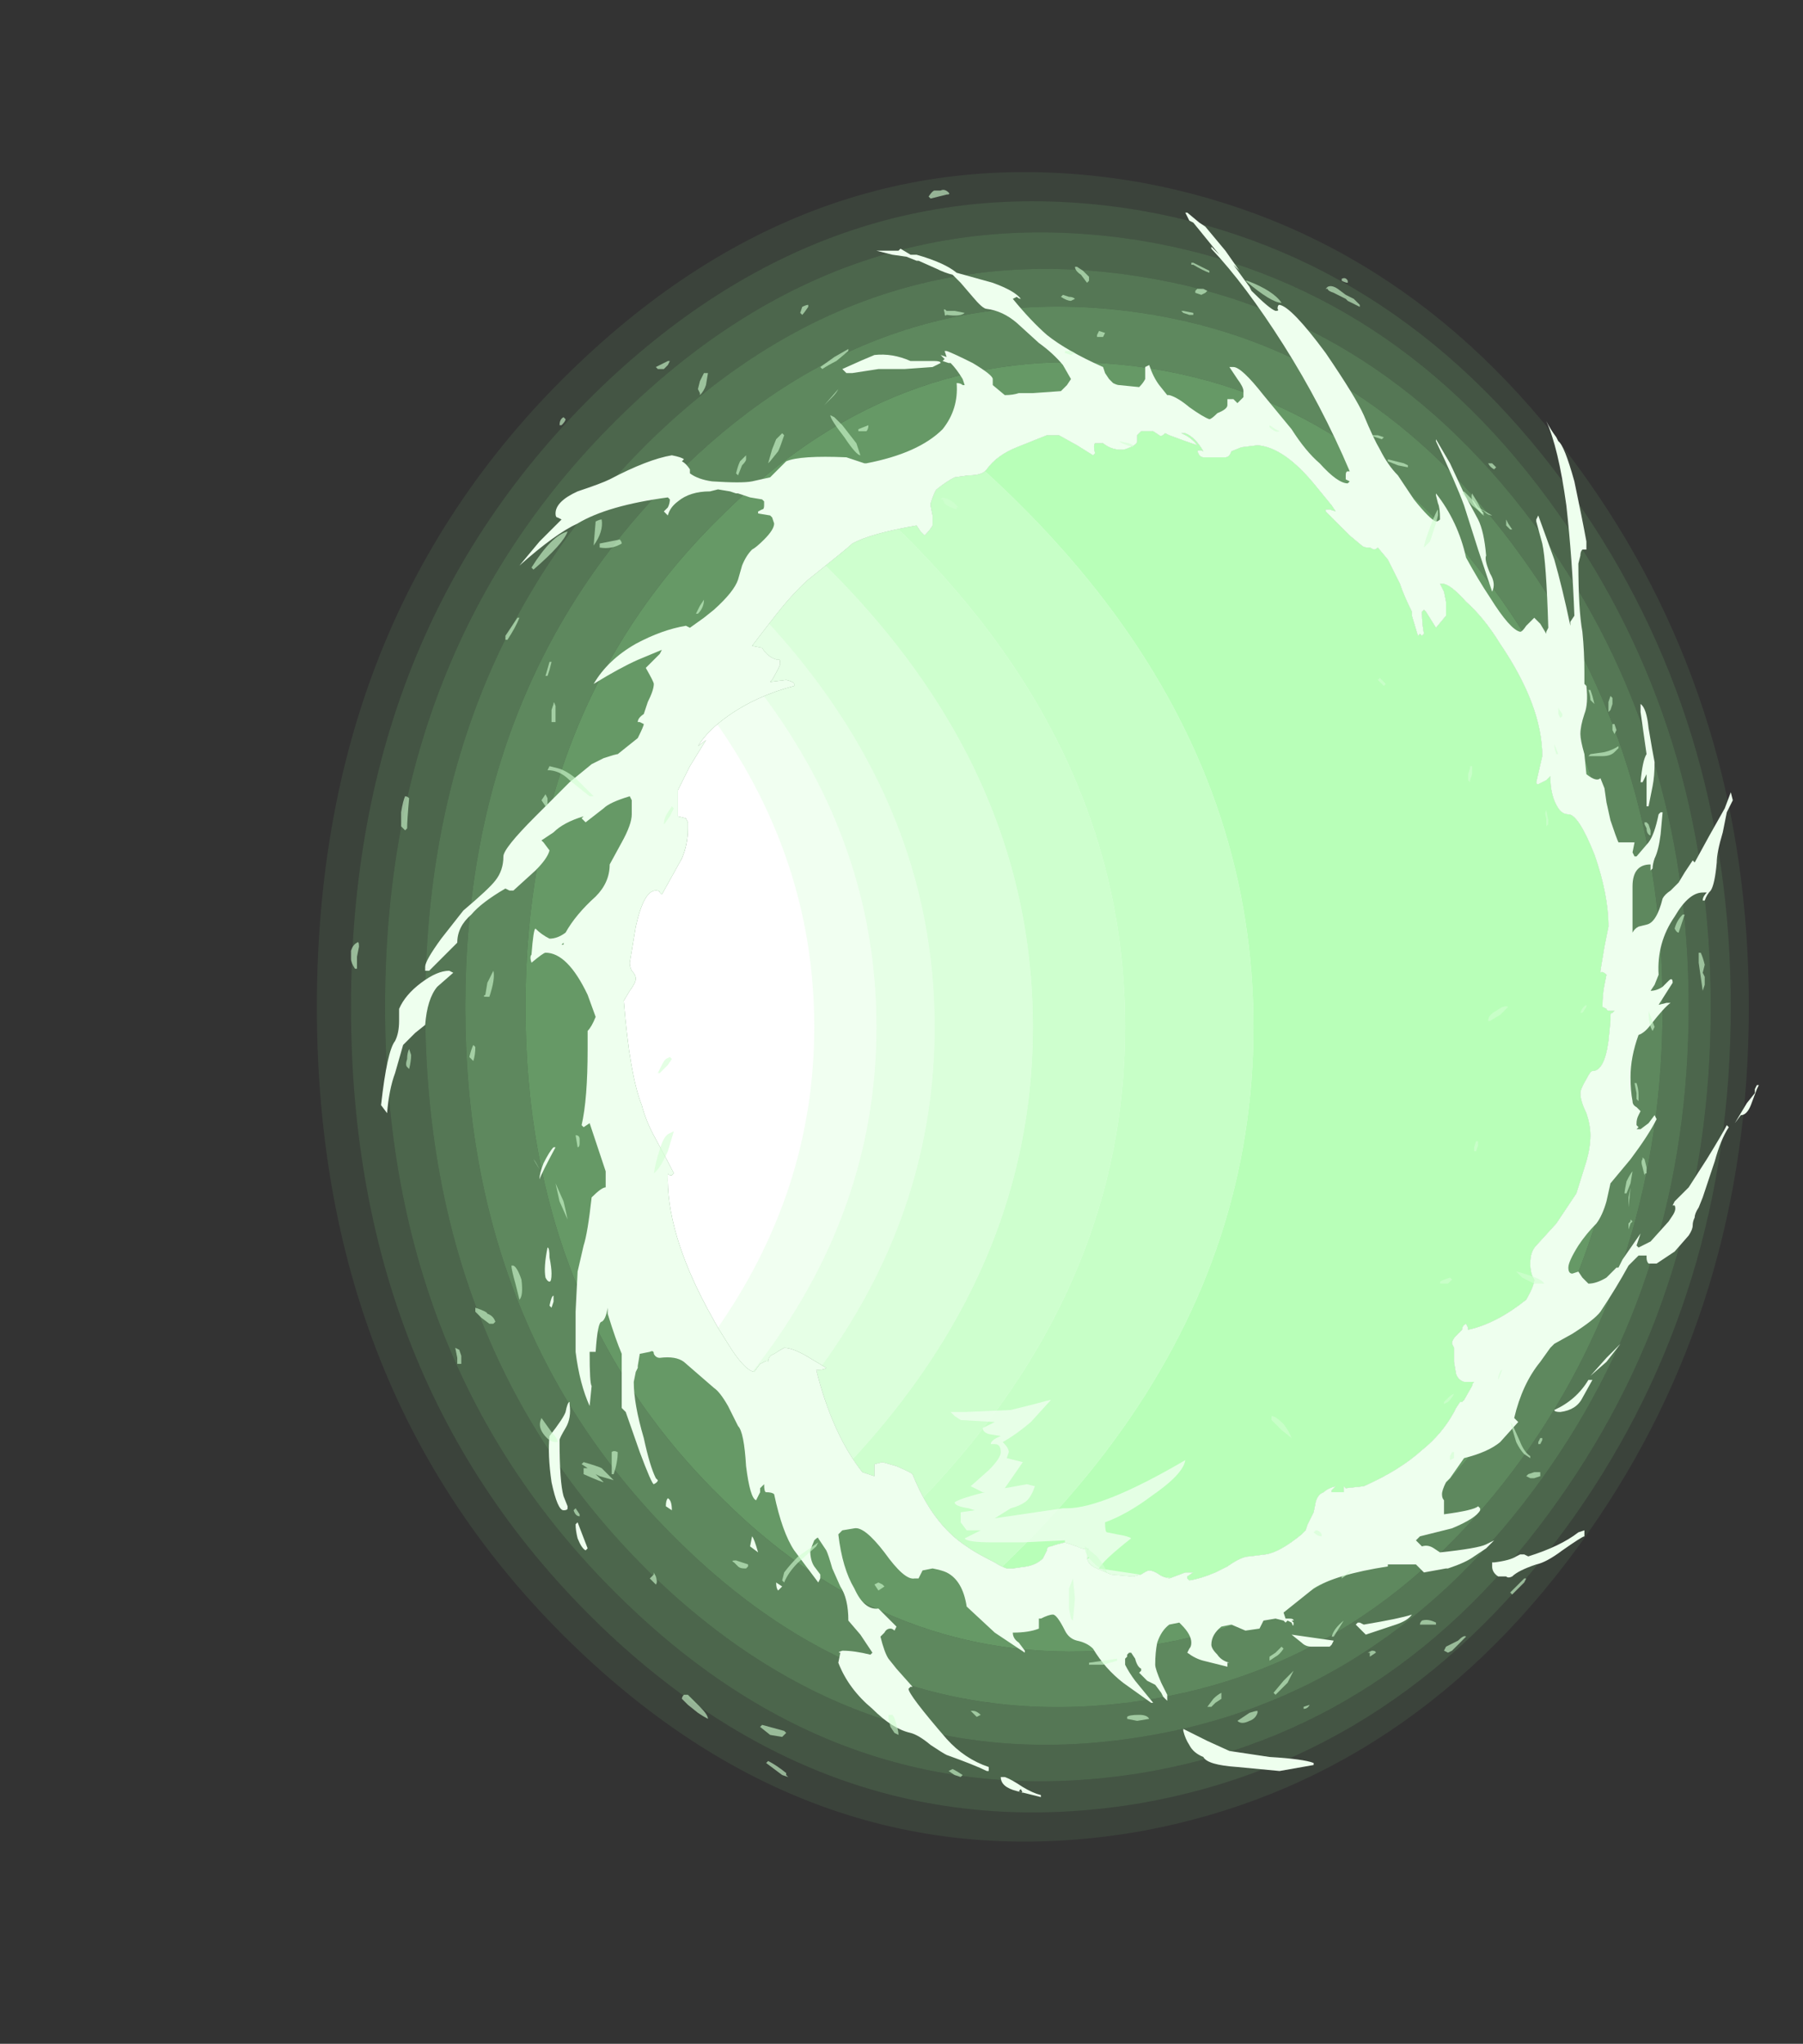 <?xml version="1.0" encoding="UTF-8" standalone="no"?>
<svg xmlns:ffdec="https://www.free-decompiler.com/flash" xmlns:xlink="http://www.w3.org/1999/xlink" ffdec:objectType="frame" height="356.65px" width="314.65px" xmlns="http://www.w3.org/2000/svg">
  <rect width="100%" height="100%" fill="#333333" stroke="none"/>
  <g transform="matrix(1.0, 0.0, 0.0, 1.0, 180.25, 175.7)">
    <use ffdec:characterId="453" height="41.6" transform="matrix(7.0, 0.0, 0.0, 7.0, -124.95, -145.6)" width="35.7" xlink:href="#shape0"/>
    <clipPath id="clipPath0" transform="matrix(7.0, 0.0, 0.0, 7.0, 0.0, 0.0)">
      <path d="M2.6 -14.25 L2.7 -14.35 3.0 -14.35 3.15 -14.25 Q3.2 -14.2 3.3 -14.3 L3.4 -14.25 Q3.8 -14.1 4.1 -14.0 3.95 -14.2 3.7 -14.3 L3.8 -14.3 Q4.05 -14.2 4.25 -13.85 4.15 -13.9 4.1 -13.85 L4.15 -13.75 Q4.2 -13.7 4.25 -13.7 L4.8 -13.7 Q4.9 -13.7 4.95 -13.85 L5.2 -13.95 5.6 -14.0 Q6.25 -13.95 7.0 -13.05 L7.45 -12.5 7.55 -12.35 7.4 -12.4 7.3 -12.4 7.3 -12.35 Q7.4 -12.25 7.6 -12.05 L7.9 -11.75 8.2 -11.5 Q8.25 -11.45 8.35 -11.45 L8.4 -11.45 8.5 -11.4 Q8.55 -11.4 8.6 -11.45 L8.85 -11.15 9.15 -10.55 Q9.25 -10.25 9.45 -9.85 L9.45 -9.75 9.6 -9.25 9.65 -9.3 9.7 -9.25 9.75 -9.3 Q9.7 -9.55 9.7 -9.85 L9.75 -9.9 9.8 -9.85 10.05 -9.45 10.3 -9.75 10.3 -10.1 10.25 -10.35 10.15 -10.55 10.2 -10.55 Q10.4 -10.55 10.8 -10.1 11.25 -9.7 11.65 -9.05 12.7 -7.5 12.7 -6.25 L12.55 -5.6 Q12.55 -5.55 12.6 -5.55 L12.8 -5.65 12.9 -5.75 Q12.9 -5.25 13.1 -4.95 13.2 -4.8 13.35 -4.8 13.6 -4.8 14.0 -3.8 14.35 -2.8 14.35 -2.0 L14.25 -1.5 14.15 -0.9 14.15 -0.85 Q14.2 -0.9 14.3 -0.8 L14.25 -0.55 Q14.2 -0.3 14.2 0.0 L14.3 0.05 Q14.3 0.1 14.4 0.1 L14.5 0.1 14.45 0.15 Q14.4 0.15 14.4 0.2 L14.4 0.25 Q14.4 0.3 14.4 0.35 L14.35 0.85 Q14.25 1.6 13.95 1.6 13.9 1.6 13.8 1.8 13.65 2.05 13.65 2.15 13.65 2.35 13.8 2.65 13.9 2.95 13.9 3.2 13.9 3.5 13.8 3.85 L13.55 4.65 13.05 5.4 12.55 5.95 Q12.4 6.1 12.4 6.4 12.4 6.65 12.5 6.8 12.5 6.95 12.3 7.3 11.55 7.9 10.85 8.05 L10.85 8.0 10.8 7.9 Q10.7 7.95 10.7 8.05 L10.55 8.2 Q10.45 8.3 10.45 8.4 L10.5 8.5 10.5 8.85 10.55 9.15 Q10.6 9.3 10.75 9.35 L11.0 9.35 Q10.95 9.4 10.95 9.45 L10.75 9.8 10.7 9.85 10.65 9.85 10.55 10.0 10.5 10.1 Q10.2 10.65 9.7 11.05 9.15 11.55 8.25 11.95 L7.8 12.0 7.75 11.95 7.75 12.1 7.45 12.1 7.45 12.05 7.55 11.95 Q7.35 12.0 7.25 12.1 7.1 12.15 7.05 12.35 L7.0 12.6 6.85 12.9 6.8 13.05 6.7 13.15 Q6.15 13.6 5.8 13.65 L5.4 13.7 Q5.2 13.7 4.85 13.95 L4.55 14.1 Q4.2 14.25 3.9 14.3 L3.85 14.25 3.85 14.2 4.0 14.1 3.8 14.1 3.4 14.25 Q3.2 14.2 3.15 14.15 3.0 14.05 2.9 14.05 2.85 14.05 2.7 14.15 L2.5 14.2 1.95 14.15 1.6 14.0 Q1.35 13.9 1.35 13.7 1.35 13.6 1.35 13.55 L1.4 13.5 Q1.3 13.55 1.1 13.45 L0.8 13.35 0.6 13.4 0.45 13.45 Q0.35 13.45 0.35 13.55 L0.25 13.75 Q0.1 13.9 -0.15 13.95 L-0.5 14.0 -0.65 14.0 Q-0.8 13.95 -0.95 13.85 -1.45 13.6 -1.65 13.45 -2.5 12.9 -3.0 11.65 -3.05 11.6 -3.4 11.45 L-3.75 11.35 -3.95 11.4 -3.95 11.7 -4.25 11.6 Q-5.0 10.65 -5.4 9.05 L-5.35 9.05 Q-5.2 9.05 -5.15 9.0 L-5.65 8.7 Q-6.0 8.5 -6.2 8.5 -6.3 8.55 -6.45 8.65 -6.6 8.7 -6.6 8.85 -6.6 8.8 -6.7 8.85 L-6.8 8.9 -6.95 9.1 Q-7.2 9.05 -7.6 8.4 L-7.85 8.0 -8.1 7.55 Q-9.15 5.6 -9.1 4.15 -9.1 4.2 -9.0 4.2 L-8.95 4.15 Q-9.1 3.85 -9.4 3.3 -9.65 2.85 -9.75 2.45 -10.05 1.7 -10.2 -0.15 L-10.05 -0.4 Q-9.9 -0.6 -9.9 -0.7 -9.9 -0.8 -10.0 -0.9 -10.05 -1.0 -10.05 -1.1 L-9.9 -2.0 Q-9.7 -2.9 -9.4 -2.9 -9.3 -2.9 -9.3 -2.85 L-9.25 -2.8 -8.75 -3.7 Q-8.6 -4.05 -8.6 -4.45 L-8.6 -4.6 -8.65 -4.7 -8.85 -4.75 -8.85 -5.4 -8.55 -6.0 -8.15 -6.65 -8.35 -6.5 Q-8.1 -6.9 -7.6 -7.25 -6.9 -7.75 -5.95 -8.0 L-5.95 -8.05 Q-5.95 -8.1 -6.15 -8.15 L-6.55 -8.1 -6.5 -8.15 Q-6.3 -8.5 -6.3 -8.55 -6.3 -8.7 -6.35 -8.65 -6.6 -8.7 -6.75 -8.95 L-7.0 -9.0 -6.5 -9.65 Q-6.0 -10.3 -5.6 -10.65 -4.6 -11.45 -4.5 -11.55 -4.05 -11.8 -2.9 -12.0 L-2.8 -11.85 -2.7 -11.75 Q-2.55 -11.9 -2.5 -12.0 L-2.5 -12.25 -2.55 -12.5 -2.55 -12.55 Q-2.45 -12.85 -2.4 -12.9 -2.15 -13.1 -1.95 -13.2 L-1.6 -13.25 Q-1.25 -13.25 -1.15 -13.4 -0.9 -13.75 -0.4 -13.95 L0.35 -14.25 0.65 -14.25 1.1 -14.0 1.5 -13.75 1.55 -13.8 Q1.5 -14.0 1.55 -14.05 L1.75 -14.05 Q2.0 -13.85 2.3 -13.9 2.6 -14.0 2.6 -14.1 L2.6 -14.25" fill="#ff0000" fill-rule="evenodd" stroke="none"/>
    </clipPath>
    <g clip-path="url(#clipPath0)">
      <use ffdec:characterId="455" height="50.95" transform="matrix(7.0, 0.0, 0.0, 7.0, -180.25, -175.7)" width="44.95" xlink:href="#shape2"/>
      <use ffdec:characterId="477" height="4.8" transform="matrix(7.0, 0.0, 0.0, 7.0, -14.35, 68.6)" width="6.25" xlink:href="#shape3"/>
    </g>
    <use ffdec:characterId="482" height="39.5" transform="matrix(7.0, 0.0, 0.0, 7.0, -113.75, -138.6)" width="34.35" xlink:href="#shape4"/>
    <use ffdec:characterId="483" height="39.55" transform="matrix(7.0, 0.0, 0.0, 7.0, -119.0, -142.45)" width="33.75" xlink:href="#shape5"/>
  </g>
  <defs>
    <g id="shape0" transform="matrix(1.0, 0.0, 0.0, 1.0, 17.85, 20.8)">
      <path d="M2.7 -12.7 Q-1.95 -13.2 -5.45 -9.6 -9.2 -5.8 -9.2 0.0 -9.2 5.8 -5.45 9.6 -1.95 13.2 2.7 12.7 7.0 12.2 9.85 8.4 12.55 4.8 12.55 0.0 12.55 -4.8 9.85 -8.4 7.0 -12.2 2.7 -12.7 M11.5 -10.4 Q14.8 -5.9 14.8 0.0 14.8 5.9 11.5 10.4 8.05 15.2 2.7 15.95 -3.2 16.75 -7.7 12.3 -12.65 7.5 -12.65 0.0 -12.65 -7.5 -7.7 -12.3 -3.2 -16.75 2.7 -15.95 8.05 -15.2 11.5 -10.4" fill="#9aff9a" fill-opacity="0.502" fill-rule="evenodd" stroke="none"/>
      <path d="M2.7 -10.0 Q6.1 -9.75 8.4 -6.75 10.6 -3.85 10.6 0.0 10.6 3.85 8.4 6.75 6.1 9.75 2.7 10.0 -0.95 10.35 -3.65 7.5 -6.5 4.5 -6.5 0.0 -6.5 -4.5 -3.65 -7.5 -0.95 -10.35 2.7 -10.0 M8.2 -6.45 Q6.0 -9.35 2.7 -9.6 -0.8 -9.9 -3.35 -7.15 -6.05 -4.3 -6.05 0.0 -6.05 4.3 -3.35 7.15 -0.8 9.9 2.7 9.6 6.0 9.35 8.2 6.45 10.3 3.75 10.3 0.0 10.3 -3.75 8.2 -6.45 M13.5 -12.7 Q9.25 -18.7 2.7 -19.85 -4.7 -21.1 -10.55 -15.65 -17.0 -9.6 -17.0 0.0 -17.0 9.6 -10.55 15.65 -4.7 21.1 2.7 19.85 9.25 18.7 13.5 12.7 17.4 7.15 17.4 0.0 17.4 -7.15 13.5 -12.7 M2.7 -20.55 Q9.5 -19.3 13.85 -13.1 17.85 -7.4 17.85 0.0 17.85 7.4 13.85 13.1 9.5 19.3 2.7 20.55 -5.0 21.9 -11.1 16.25 -17.85 10.0 -17.85 0.0 -17.85 -10.0 -11.1 -16.25 -5.0 -21.9 2.7 -20.55" fill="#9aff9a" fill-opacity="0.082" fill-rule="evenodd" stroke="none"/>
      <path d="M2.7 -10.0 Q-0.95 -10.35 -3.65 -7.5 -6.5 -4.5 -6.5 0.0 -6.5 4.5 -3.65 7.5 -0.95 10.35 2.7 10.0 6.1 9.75 8.4 6.75 10.6 3.85 10.6 0.0 10.6 -3.85 8.4 -6.75 6.1 -9.75 2.7 -10.0 M2.7 -10.45 Q6.25 -10.1 8.65 -7.0 10.95 -4.0 10.95 0.0 10.95 4.0 8.65 7.0 6.25 10.1 2.7 10.45 -1.1 10.8 -3.95 7.8 -6.9 4.7 -6.9 0.0 -6.9 -4.7 -3.95 -7.8 -1.1 -10.8 2.7 -10.45 M13.1 -12.3 Q9.05 -18.05 2.7 -19.1 -4.45 -20.25 -10.0 -15.0 -16.15 -9.2 -16.15 0.0 -16.15 9.2 -10.0 15.0 -4.45 20.25 2.7 19.1 9.05 18.05 13.1 12.3 16.9 6.95 16.9 0.0 16.9 -6.95 13.1 -12.3 M13.5 -12.7 Q17.4 -7.15 17.4 0.0 17.4 7.15 13.5 12.7 9.25 18.7 2.7 19.85 -4.7 21.1 -10.55 15.65 -17.0 9.6 -17.0 0.0 -17.0 -9.6 -10.55 -15.65 -4.7 -21.1 2.7 -19.85 9.25 -18.7 13.5 -12.7" fill="#9aff9a" fill-opacity="0.165" fill-rule="evenodd" stroke="none"/>
      <path d="M2.7 -10.45 Q-1.1 -10.8 -3.95 -7.8 -6.9 -4.7 -6.9 0.0 -6.9 4.7 -3.95 7.8 -1.1 10.8 2.7 10.45 6.25 10.1 8.65 7.0 10.95 4.0 10.95 0.0 10.95 -4.0 8.65 -7.0 6.25 -10.1 2.7 -10.45 M2.7 -11.15 Q6.5 -10.75 9.0 -7.45 11.45 -4.25 11.45 0.0 11.45 4.25 9.0 7.45 6.5 10.75 2.7 11.15 -1.35 11.5 -4.4 8.35 -7.6 5.05 -7.6 0.0 -7.6 -5.05 -4.4 -8.35 -1.35 -11.5 2.7 -11.15 M12.7 -11.75 Q8.75 -17.25 2.7 -18.2 -4.1 -19.3 -9.4 -14.25 -15.15 -8.7 -15.15 0.0 -15.15 8.7 -9.4 14.25 -4.1 19.3 2.7 18.2 8.75 17.25 12.7 11.75 16.35 6.65 16.35 0.0 16.35 -6.65 12.7 -11.75 M13.1 -12.3 Q16.9 -6.95 16.9 0.0 16.9 6.95 13.1 12.3 9.05 18.05 2.7 19.1 -4.45 20.25 -10.0 15.0 -16.15 9.2 -16.15 0.0 -16.15 -9.2 -10.0 -15.0 -4.45 -20.25 2.7 -19.1 9.05 -18.05 13.1 -12.3" fill="#9aff9a" fill-opacity="0.251" fill-rule="evenodd" stroke="none"/>
      <path d="M2.7 -11.8 Q6.7 -11.4 9.35 -7.85 11.9 -4.5 11.9 0.0 11.9 4.5 9.35 7.85 6.7 11.4 2.7 11.8 -1.6 12.25 -4.85 8.9 -8.25 5.35 -8.25 0.0 -8.25 -5.35 -4.85 -8.9 -1.6 -12.25 2.7 -11.8 M2.7 -11.15 Q-1.35 -11.5 -4.4 -8.35 -7.6 -5.05 -7.6 0.0 -7.6 5.05 -4.4 8.35 -1.35 11.5 2.7 11.15 6.5 10.75 9.0 7.45 11.45 4.25 11.45 0.0 11.45 -4.25 9.0 -7.45 6.5 -10.75 2.7 -11.15 M12.2 -11.2 Q8.45 -16.45 2.7 -17.3 -3.75 -18.25 -8.7 -13.45 -14.15 -8.2 -14.15 0.0 -14.15 8.2 -8.7 13.45 -3.75 18.25 2.7 17.3 8.45 16.45 12.2 11.25 15.7 6.35 15.7 0.0 15.7 -6.35 12.2 -11.2 M12.7 -11.75 Q16.35 -6.65 16.35 0.0 16.35 6.65 12.7 11.75 8.75 17.25 2.7 18.2 -4.1 19.3 -9.4 14.25 -15.15 8.7 -15.15 0.0 -15.15 -8.7 -9.4 -14.25 -4.1 -19.3 2.7 -18.2 8.75 -17.25 12.7 -11.75" fill="#9aff9a" fill-opacity="0.333" fill-rule="evenodd" stroke="none"/>
      <path d="M2.7 -11.8 Q-1.6 -12.25 -4.85 -8.9 -8.25 -5.35 -8.25 0.0 -8.25 5.35 -4.85 8.9 -1.6 12.25 2.7 11.8 6.7 11.4 9.35 7.85 11.9 4.5 11.9 0.0 11.9 -4.5 9.35 -7.85 6.7 -11.4 2.7 -11.8 M11.5 -10.4 Q8.05 -15.2 2.7 -15.95 -3.2 -16.75 -7.7 -12.3 -12.65 -7.5 -12.65 0.0 -12.65 7.5 -7.7 12.3 -3.2 16.75 2.7 15.95 8.05 15.2 11.5 10.4 14.8 5.9 14.8 0.0 14.8 -5.9 11.5 -10.4 M2.7 -12.7 Q7.0 -12.2 9.85 -8.4 12.55 -4.8 12.55 0.0 12.55 4.8 9.85 8.4 7.0 12.2 2.7 12.7 -1.95 13.2 -5.45 9.6 -9.2 5.8 -9.2 0.0 -9.2 -5.8 -5.45 -9.6 -1.95 -13.2 2.7 -12.7 M12.2 -11.2 Q15.7 -6.35 15.7 0.0 15.7 6.35 12.2 11.25 8.45 16.45 2.7 17.3 -3.75 18.25 -8.7 13.45 -14.15 8.2 -14.15 0.0 -14.15 -8.2 -8.7 -13.45 -3.75 -18.25 2.7 -17.3 8.45 -16.45 12.2 -11.2" fill="#9aff9a" fill-opacity="0.416" fill-rule="evenodd" stroke="none"/>
    </g>
    <g id="shape2" transform="matrix(1.0, 0.0, 0.0, 1.0, 25.75, 25.1)">
      <path d="M-0.2 -19.35 Q7.85 -19.35 13.5 -13.65 19.2 -8.0 19.2 0.05 19.2 8.15 13.5 13.8 7.85 19.5 -0.2 19.5 -8.25 19.5 -13.95 13.8 -19.65 8.15 -19.65 0.05 -19.65 -8.0 -13.95 -13.65 -8.25 -19.35 -0.2 -19.35" fill="#ffffff" fill-rule="evenodd" stroke="none"/>
      <path d="M-16.75 -22.2 Q-10.7 -24.45 -4.0 -25.1 -1.7 -24.0 0.45 -22.75 16.95 -13.15 16.95 0.5 16.95 14.1 0.45 23.7 -1.5 24.85 -3.5 25.85 -6.15 25.4 -9.4 24.55 -12.9 23.6 -15.5 22.7 -11.35 21.15 -7.65 19.0 5.5 11.35 5.5 0.5 5.5 -10.35 -7.65 -18.0 -11.9 -20.5 -16.75 -22.2" fill="#9aff9a" fill-opacity="0.702" fill-rule="evenodd" stroke="none"/>
      <path d="M-19.6 -21.0 L-17.6 -21.85 -16.75 -22.2 Q-11.9 -20.5 -7.65 -18.0 5.5 -10.35 5.5 0.5 5.5 11.35 -7.65 19.0 -11.35 21.15 -15.5 22.7 -17.1 22.15 -18.4 21.6 -13.85 20.05 -9.85 17.7 2.3 10.55 2.3 0.5 2.3 -9.6 -9.85 -16.75 -14.4 -19.35 -19.6 -21.0" fill="#9aff9a" fill-opacity="0.549" fill-rule="evenodd" stroke="none"/>
      <path d="M-21.6 -20.1 Q-20.6 -20.6 -19.6 -21.0 -14.4 -19.35 -9.85 -16.75 2.3 -9.6 2.3 0.5 2.3 10.55 -9.85 17.7 -13.85 20.05 -18.4 21.6 L-19.3 21.2 -20.35 20.65 Q-15.65 19.15 -11.55 16.75 0.0 10.0 0.0 0.5 0.0 -9.05 -11.55 -15.75 -16.15 -18.45 -21.6 -20.1" fill="#9aff9a" fill-opacity="0.478" fill-rule="evenodd" stroke="none"/>
      <path d="M-23.5 -19.05 L-21.6 -20.1 Q-16.15 -18.45 -11.55 -15.75 0.0 -9.05 0.0 0.5 0.0 10.0 -11.55 16.75 -15.65 19.15 -20.35 20.65 L-22.3 19.7 Q-17.45 18.2 -13.25 15.75 -2.45 9.45 -2.45 0.5 -2.45 -8.45 -13.25 -14.75 -17.95 -17.5 -23.5 -19.05" fill="#9aff9a" fill-opacity="0.349" fill-rule="evenodd" stroke="none"/>
      <path d="M-23.5 19.05 Q-18.55 17.6 -14.3 15.15 -3.9 9.05 -3.9 0.5 -3.9 -8.1 -14.3 -14.15 -19.0 -16.9 -24.65 -18.4 L-23.5 -19.05 Q-17.95 -17.5 -13.25 -14.75 -2.45 -8.45 -2.45 0.5 -2.45 9.45 -13.25 15.75 -17.45 18.2 -22.3 19.7 L-23.5 19.05" fill="#9aff9a" fill-opacity="0.239" fill-rule="evenodd" stroke="none"/>
      <path d="M-23.5 19.05 L-24.7 18.4 Q-19.65 17.0 -15.35 14.5 -5.45 8.7 -5.45 0.5 -5.45 -7.75 -15.35 -13.5 -20.1 -16.3 -25.75 -17.75 L-24.65 -18.4 Q-19.0 -16.9 -14.3 -14.15 -3.9 -8.1 -3.9 0.5 -3.9 9.05 -14.3 15.15 -18.55 17.6 -23.5 19.05" fill="#9aff9a" fill-opacity="0.129" fill-rule="evenodd" stroke="none"/>
    </g>
    <g id="shape3" transform="matrix(1.0, 0.0, 0.0, 1.0, 2.05, -9.8)">
      <path d="M0.45 9.8 L-0.05 10.35 Q-0.4 10.65 -0.75 10.85 -0.6 11.0 -0.6 11.1 L-0.65 11.25 -0.25 11.35 -0.7 12.0 -0.15 11.9 0.05 11.95 Q-0.05 12.25 -0.2 12.35 -0.35 12.45 -0.55 12.5 L-0.95 12.75 0.75 12.5 0.85 12.5 Q1.75 12.5 3.8 11.3 3.75 11.65 2.95 12.2 2.35 12.65 1.8 12.85 1.8 13.1 1.85 13.1 L2.1 13.15 Q2.4 13.2 2.45 13.25 1.75 13.8 1.65 14.0 L2.65 14.15 4.0 14.3 4.1 14.35 4.2 14.45 3.85 14.55 3.3 14.6 2.45 14.55 1.8 14.5 1.2 14.4 1.05 14.35 Q0.95 14.3 0.95 14.1 0.95 13.95 1.0 13.85 0.3 13.85 0.25 13.75 0.5 13.5 0.8 13.35 L0.8 13.3 -0.25 13.35 -1.0 13.35 Q-1.65 13.35 -1.7 13.25 L-1.3 13.05 -1.65 13.05 -1.8 12.85 -1.8 12.6 -1.45 12.55 -1.6 12.5 Q-1.95 12.45 -1.95 12.35 -1.8 12.25 -1.2 12.1 L-1.25 12.1 -1.55 11.95 -1.1 11.55 Q-0.8 11.25 -0.8 11.1 -0.8 10.9 -0.95 10.9 L-1.05 10.9 Q-1.05 10.8 -0.8 10.7 L-1.1 10.65 Q-1.25 10.6 -1.25 10.5 L-0.95 10.35 -1.8 10.3 -1.95 10.2 -2.05 10.1 -1.7 10.1 -0.55 10.05 Q-0.35 10.0 0.05 9.9 0.4 9.8 0.45 9.8 M1.4 13.7 L1.35 13.75 1.4 13.75 1.4 13.7" fill="#eeffee" fill-opacity="0.8" fill-rule="evenodd" stroke="none"/>
    </g>
    <g id="shape4" transform="matrix(1.0, 0.0, 0.0, 1.0, 16.25, 19.8)">
      <path d="M13.05 -14.2 L13.1 -14.1 Q13.25 -14.0 13.5 -13.1 13.7 -12.15 13.8 -11.6 L13.8 -11.4 13.7 -11.4 Q13.65 -11.35 13.65 -11.25 L13.6 -11.05 Q13.6 -9.9 13.7 -9.35 13.75 -8.85 13.75 -8.35 L13.75 -8.05 13.8 -8.0 Q13.85 -7.55 13.75 -7.3 13.65 -7.0 13.65 -6.8 13.65 -6.65 13.75 -6.3 L13.8 -5.8 Q14.05 -5.6 14.15 -5.7 L14.25 -5.45 14.3 -5.1 14.4 -4.65 Q14.55 -4.2 14.6 -4.1 L15.0 -4.1 14.95 -3.85 15.0 -3.75 15.05 -3.75 15.35 -4.1 Q15.5 -4.3 15.6 -4.8 L15.65 -4.85 15.7 -4.85 15.65 -4.3 Q15.6 -3.9 15.5 -3.7 15.45 -3.55 15.45 -3.45 L15.4 -3.4 15.4 -3.55 Q14.95 -3.55 14.95 -3.0 L14.95 -1.85 Q15.0 -1.95 15.1 -2.0 L15.3 -2.05 Q15.55 -2.1 15.7 -2.7 15.75 -2.8 15.9 -2.9 L16.1 -3.1 16.25 -3.35 16.45 -3.65 16.5 -3.6 Q16.85 -4.25 17.25 -4.95 L17.4 -5.35 17.45 -5.15 17.3 -4.85 17.2 -4.35 Q17.05 -3.85 17.05 -3.6 17.0 -3.05 16.9 -2.9 16.8 -2.8 16.75 -2.65 L16.7 -2.65 Q16.7 -2.75 16.8 -2.85 L16.7 -2.85 Q16.35 -2.85 16.0 -2.25 15.55 -1.6 15.6 -0.8 L15.5 -0.55 15.4 -0.4 Q15.55 -0.4 15.7 -0.5 L15.85 -0.65 Q15.95 -0.75 15.95 -0.6 L15.6 -0.05 15.8 -0.1 15.9 -0.1 Q15.75 0.0 15.4 0.45 15.25 0.65 15.1 0.7 14.9 1.25 14.9 1.75 14.9 2.1 14.95 2.35 14.95 2.45 15.05 2.5 L15.15 2.6 15.1 2.7 Q15.05 2.8 15.05 2.9 L15.05 2.95 15.1 3.0 15.05 3.05 15.15 3.05 15.35 2.9 15.5 2.7 15.55 2.8 Q15.35 3.2 14.9 3.8 L14.4 4.4 14.3 4.85 Q14.2 5.2 14.05 5.4 13.8 5.65 13.6 5.95 13.35 6.35 13.35 6.5 13.35 6.65 13.45 6.65 L13.6 6.6 13.7 6.75 13.85 6.9 Q14.05 6.9 14.3 6.75 L14.55 6.5 14.6 6.5 14.7 6.3 15.15 5.65 15.05 5.95 15.1 6.0 15.4 5.85 15.85 5.35 15.95 5.2 Q16.05 5.05 16.0 4.95 L15.95 4.95 16.0 4.85 16.35 4.5 16.8 3.8 Q17.2 3.15 17.3 2.95 L17.35 3.0 Q17.15 3.3 17.0 3.85 L16.7 4.75 16.6 5.0 Q16.5 5.15 16.5 5.25 16.45 5.35 16.45 5.45 16.45 5.55 16.35 5.7 L16.0 6.1 15.55 6.4 15.35 6.4 Q15.3 6.35 15.3 6.25 L15.3 6.2 15.1 6.2 Q15.0 6.3 14.85 6.45 14.55 7.0 14.15 7.6 14.0 7.8 13.45 8.15 L13.0 8.4 12.9 8.5 12.65 8.85 Q12.2 9.4 12.0 10.25 L12.1 10.35 11.65 10.85 Q11.35 11.1 10.75 11.25 L10.4 11.75 10.3 11.85 Q10.2 12.05 10.2 12.15 10.2 12.25 10.25 12.3 L10.25 12.65 Q11.0 12.55 11.1 12.45 L11.15 12.5 11.15 12.55 Q11.05 12.75 10.45 13.0 L9.65 13.2 9.55 13.3 9.7 13.45 Q9.85 13.4 10.0 13.5 L10.15 13.6 Q11.1 13.5 11.3 13.4 L11.5 13.3 11.3 13.5 Q11.15 13.6 11.0 13.7 10.8 13.85 10.35 14.0 L10.3 14.0 9.75 14.1 9.55 13.9 8.85 13.9 8.85 13.95 Q7.55 14.15 7.0 14.5 L6.25 15.1 6.3 15.25 6.4 15.25 Q6.5 15.25 6.5 15.3 L6.45 15.3 6.5 15.35 Q6.5 15.5 6.45 15.35 L6.35 15.3 6.3 15.35 6.25 15.3 6.05 15.25 5.75 15.3 5.65 15.5 5.3 15.55 4.95 15.4 4.7 15.45 Q4.45 15.65 4.45 15.9 4.45 16.0 4.6 16.15 4.7 16.3 4.9 16.35 L4.85 16.35 4.85 16.45 4.25 16.3 Q4.05 16.25 3.85 16.1 L3.9 16.0 Q3.95 15.95 3.95 15.85 3.95 15.65 3.7 15.4 L3.65 15.35 3.4 15.4 Q3.2 15.55 3.1 15.85 3.05 16.1 3.05 16.4 3.05 16.5 3.2 16.85 L3.35 17.15 3.35 17.3 3.25 17.2 3.2 17.1 3.05 16.9 2.85 16.8 2.65 16.6 2.7 16.55 2.7 16.5 Q2.6 16.45 2.55 16.25 L2.45 16.1 2.4 16.1 2.35 16.15 2.35 16.2 2.3 16.25 2.3 16.4 Q2.4 16.6 2.55 16.8 L3.0 17.35 2.95 17.35 2.25 16.85 Q1.8 16.5 1.5 16.0 1.35 15.85 1.1 15.8 0.9 15.75 0.8 15.55 0.6 15.15 0.5 15.15 0.4 15.15 0.2 15.25 L0.15 15.25 0.15 15.5 Q-0.1 15.6 -0.5 15.6 -0.5 15.75 -0.35 15.85 L-0.2 16.05 -0.2 16.1 -0.95 15.6 -1.65 14.95 Q-1.75 14.3 -2.15 14.1 -2.25 14.05 -2.5 14.0 L-2.75 14.05 -2.85 14.25 -2.95 14.25 Q-3.2 14.3 -3.7 13.6 -4.2 12.95 -4.45 13.0 L-4.75 13.05 -4.85 13.15 Q-4.75 14.0 -4.45 14.5 -4.2 15.05 -3.85 15.0 L-3.4 15.45 -3.45 15.55 Q-3.5 15.5 -3.55 15.5 -3.65 15.5 -3.7 15.6 L-3.8 15.7 Q-3.7 16.1 -3.6 16.25 L-3.4 16.5 -3.0 16.95 -3.05 16.95 -3.1 17.0 Q-3.1 17.15 -2.15 18.25 -1.7 18.75 -1.1 18.95 L-1.1 19.05 -1.15 19.05 Q-1.45 18.9 -2.15 18.65 -2.25 18.6 -2.55 18.4 -2.85 18.15 -3.05 18.1 -3.5 18.0 -4.0 17.5 -4.6 17.0 -4.85 16.35 L-4.8 16.1 Q-4.9 16.1 -4.75 16.05 -4.45 16.05 -4.05 16.15 L-4.0 16.1 Q-4.1 15.95 -4.3 15.65 L-4.6 15.3 Q-4.6 14.75 -4.8 14.45 L-5.0 14.0 Q-5.1 13.65 -5.15 13.55 L-5.35 13.25 Q-5.35 13.2 -5.45 13.3 L-5.55 13.55 Q-5.55 13.8 -5.45 13.95 L-5.3 14.15 -5.3 14.25 -5.35 14.35 -5.95 13.55 Q-6.25 13.1 -6.45 12.15 -6.5 12.1 -6.65 12.1 -6.7 12.1 -6.7 11.9 L-6.8 12.0 -6.8 12.1 -6.9 12.3 Q-7.05 12.25 -7.15 11.45 -7.2 10.6 -7.35 10.45 L-7.6 9.95 Q-7.8 9.6 -7.95 9.5 L-8.7 8.85 Q-8.9 8.7 -9.3 8.75 -9.4 8.75 -9.45 8.65 -9.45 8.55 -9.55 8.6 L-9.8 8.65 -9.85 8.95 -9.85 9.0 -9.9 9.1 -9.95 9.35 Q-9.95 9.9 -9.7 10.75 -9.55 11.45 -9.4 11.75 L-9.35 11.8 Q-9.35 11.85 -9.45 11.9 -9.5 11.9 -9.8 11.1 L-10.15 10.1 -10.25 10.0 -10.25 8.65 Q-10.4 8.3 -10.6 7.65 L-10.6 7.5 Q-10.65 7.8 -10.75 7.85 -10.85 7.85 -10.9 8.6 L-11.05 8.6 Q-11.05 9.4 -11.0 9.45 L-11.05 9.95 Q-11.3 9.4 -11.4 8.6 L-11.4 7.6 -11.35 6.6 -11.2 5.95 Q-11.1 5.65 -11.0 4.75 -10.75 4.5 -10.65 4.5 L-10.65 4.1 -11.05 2.9 -11.2 3.0 -11.25 2.95 Q-11.1 2.3 -11.1 1.05 L-11.1 0.6 Q-11.0 0.5 -10.9 0.25 L-11.1 -0.3 Q-11.6 -1.35 -12.15 -1.35 -12.2 -1.35 -12.5 -1.1 -12.55 -1.25 -12.5 -1.3 -12.45 -1.95 -12.4 -1.95 -12.25 -1.8 -12.05 -1.7 -11.85 -1.7 -11.65 -1.85 -11.4 -2.3 -10.9 -2.75 -10.55 -3.1 -10.55 -3.55 L-10.25 -4.1 Q-10.0 -4.55 -10.0 -4.8 L-10.0 -5.15 -10.05 -5.25 Q-10.55 -5.1 -10.7 -4.95 L-11.15 -4.6 -11.25 -4.7 -11.2 -4.75 Q-11.7 -4.6 -11.95 -4.35 L-12.25 -4.15 -12.2 -4.1 -12.05 -3.9 Q-12.1 -3.7 -12.4 -3.4 L-12.95 -2.9 -13.05 -2.9 -13.15 -2.95 Q-13.75 -2.6 -14.0 -2.3 -14.35 -2.0 -14.35 -1.6 L-15.05 -0.9 -15.15 -0.9 -15.15 -1.0 Q-15.15 -1.15 -14.75 -1.7 L-14.2 -2.4 Q-13.55 -2.95 -13.4 -3.15 -13.2 -3.4 -13.2 -3.75 -13.2 -3.95 -12.4 -4.75 L-11.55 -5.6 -11.0 -6.05 -10.7 -6.2 Q-10.4 -6.3 -10.35 -6.3 L-9.85 -6.7 Q-9.7 -7.0 -9.7 -7.05 L-9.8 -7.1 -9.85 -7.1 Q-9.85 -7.2 -9.7 -7.3 L-9.6 -7.6 Q-9.45 -7.9 -9.45 -8.05 -9.45 -8.1 -9.65 -8.45 L-9.3 -8.8 -9.25 -8.9 -9.85 -8.65 Q-10.3 -8.45 -10.95 -8.05 -10.6 -8.65 -9.9 -9.05 -9.25 -9.4 -8.65 -9.5 L-8.55 -9.45 -8.2 -9.7 -7.95 -9.9 Q-7.45 -10.35 -7.35 -10.65 L-7.25 -11.0 Q-7.15 -11.25 -7.0 -11.4 -6.9 -11.45 -6.7 -11.65 -6.45 -11.9 -6.45 -12.05 L-6.5 -12.2 -6.55 -12.25 -6.85 -12.3 -6.85 -12.35 -6.75 -12.4 Q-6.7 -12.4 -6.7 -12.5 L-6.7 -12.6 -6.75 -12.65 -7.05 -12.7 -7.35 -12.8 -7.4 -12.8 -7.55 -12.85 -7.85 -12.9 -8.05 -12.85 Q-8.55 -12.85 -8.85 -12.6 -9.05 -12.45 -9.1 -12.25 L-9.2 -12.35 -9.1 -12.45 Q-9.05 -12.55 -9.05 -12.65 L-9.1 -12.7 Q-10.6 -12.5 -11.35 -12.05 -11.9 -11.8 -12.8 -11.0 L-12.3 -11.6 -11.75 -12.15 -11.85 -12.2 Q-11.9 -12.2 -11.9 -12.3 -11.9 -12.6 -11.35 -12.85 -10.75 -13.05 -10.55 -13.15 -9.6 -13.65 -9.0 -13.75 -8.75 -13.7 -8.7 -13.65 L-8.75 -13.6 Q-8.65 -13.55 -8.55 -13.4 L-8.55 -13.3 Q-8.35 -13.15 -8.0 -13.1 -7.25 -13.05 -7.0 -13.1 L-6.55 -13.2 -6.15 -13.6 Q-5.8 -13.75 -4.65 -13.7 L-4.2 -13.55 -4.15 -13.55 Q-2.85 -13.8 -2.25 -14.4 -1.85 -14.9 -1.9 -15.55 -1.8 -15.55 -1.75 -15.5 L-1.7 -15.5 -1.75 -15.65 Q-1.9 -15.9 -2.05 -16.05 L-2.1 -16.05 -2.25 -16.1 -2.2 -16.15 -2.3 -16.25 -2.15 -16.2 -2.2 -16.35 -2.15 -16.35 Q-2.0 -16.3 -1.5 -16.05 -1.0 -15.75 -1.0 -15.65 L-1.0 -15.5 -0.7 -15.25 Q-0.5 -15.25 -0.35 -15.3 L0.0 -15.3 0.7 -15.35 0.85 -15.5 0.95 -15.65 0.75 -16.0 Q0.5 -16.3 0.15 -16.55 L-0.4 -17.05 Q-0.75 -17.35 -1.15 -17.4 -1.25 -17.4 -1.5 -17.7 L-1.8 -18.05 -2.0 -18.25 Q-2.2 -18.3 -2.4 -18.4 L-2.85 -18.6 -2.9 -18.6 -3.15 -18.7 -3.5 -18.75 -3.9 -18.85 -3.35 -18.85 -3.3 -18.9 -3.05 -18.75 -2.9 -18.75 Q-2.2 -18.55 -1.9 -18.3 L-1.0 -18.05 Q-0.45 -17.85 -0.3 -17.65 -0.35 -17.65 -0.4 -17.7 L-0.5 -17.65 Q-0.05 -17.1 0.35 -16.75 0.85 -16.35 1.75 -15.95 L1.8 -15.8 1.9 -15.65 2.0 -15.55 Q2.1 -15.5 2.15 -15.5 L2.65 -15.45 Q2.75 -15.55 2.8 -15.65 L2.8 -15.95 2.9 -16.0 Q3.0 -15.7 3.15 -15.5 L3.35 -15.25 3.4 -15.25 Q3.6 -15.2 3.9 -14.95 4.25 -14.7 4.4 -14.65 4.45 -14.65 4.6 -14.8 4.85 -14.9 4.85 -15.0 L4.85 -15.15 5.0 -15.15 5.1 -15.05 5.25 -15.2 5.25 -15.35 Q5.25 -15.45 5.1 -15.65 L4.9 -15.95 5.0 -15.95 Q5.2 -15.95 5.75 -15.25 L6.45 -14.4 Q6.8 -13.85 7.15 -13.55 7.6 -13.05 7.85 -13.05 L7.9 -13.1 7.8 -13.15 Q7.8 -13.2 7.8 -13.25 7.8 -13.35 7.85 -13.35 L7.9 -13.35 Q7.2 -15.0 6.25 -16.5 5.3 -18.0 4.45 -18.9 L4.45 -18.95 4.65 -18.75 4.0 -19.55 3.9 -19.6 3.8 -19.8 3.85 -19.8 4.15 -19.55 4.3 -19.45 4.8 -18.85 5.15 -18.35 5.0 -18.5 5.4 -17.95 5.45 -17.85 Q5.9 -17.4 6.05 -17.35 6.15 -17.35 6.1 -17.4 6.1 -17.5 6.15 -17.5 6.45 -17.45 7.3 -16.3 8.05 -15.2 8.25 -14.75 8.5 -14.15 8.65 -13.9 8.85 -13.5 9.1 -13.25 L9.5 -12.65 Q9.9 -12.15 10.05 -12.1 10.1 -12.1 10.15 -12.15 10.15 -12.45 10.1 -12.55 L10.05 -12.75 10.05 -12.8 Q10.6 -12.1 10.8 -11.2 11.1 -10.65 11.4 -10.2 11.9 -9.4 12.15 -9.35 12.2 -9.35 12.3 -9.5 L12.5 -9.7 12.65 -9.55 12.8 -9.3 12.8 -9.35 12.85 -9.45 Q12.8 -11.1 12.7 -11.55 L12.55 -12.1 12.55 -12.15 12.6 -12.25 13.0 -11.15 Q13.2 -10.45 13.4 -9.5 L13.4 -9.6 13.5 -9.75 Q13.45 -11.15 13.3 -12.5 13.1 -13.95 12.8 -14.6 12.9 -14.4 13.05 -14.2 M1.05 -15.45 L1.05 -15.45 M0.35 -14.25 L-0.4 -13.95 Q-0.9 -13.75 -1.15 -13.4 -1.25 -13.25 -1.6 -13.25 L-1.95 -13.2 Q-2.15 -13.1 -2.4 -12.9 -2.45 -12.85 -2.55 -12.55 L-2.55 -12.5 -2.5 -12.25 -2.5 -12.0 Q-2.55 -11.9 -2.7 -11.75 L-2.8 -11.85 -2.9 -12.0 Q-4.05 -11.8 -4.5 -11.55 -4.6 -11.45 -5.6 -10.65 -6.0 -10.3 -6.5 -9.65 L-7.0 -9.0 -6.75 -8.95 Q-6.6 -8.7 -6.35 -8.65 -6.3 -8.7 -6.3 -8.55 -6.3 -8.5 -6.5 -8.15 L-6.55 -8.1 -6.15 -8.15 Q-5.95 -8.1 -5.95 -8.05 L-5.95 -8.0 Q-6.9 -7.75 -7.6 -7.25 -8.1 -6.9 -8.35 -6.5 L-8.15 -6.65 -8.55 -6.0 -8.85 -5.4 -8.85 -4.75 -8.65 -4.7 -8.6 -4.6 -8.6 -4.45 Q-8.6 -4.05 -8.75 -3.7 L-9.25 -2.8 -9.3 -2.85 Q-9.3 -2.9 -9.4 -2.9 -9.7 -2.9 -9.9 -2.0 L-10.05 -1.1 Q-10.05 -1.0 -10.0 -0.9 -9.9 -0.8 -9.9 -0.7 -9.9 -0.6 -10.05 -0.4 L-10.2 -0.15 Q-10.05 1.7 -9.75 2.45 -9.65 2.85 -9.4 3.3 -9.1 3.85 -8.95 4.15 L-9.0 4.2 Q-9.1 4.2 -9.1 4.15 -9.15 5.6 -8.1 7.55 L-7.85 8.0 -7.6 8.4 Q-7.2 9.05 -6.95 9.1 L-6.8 8.9 -6.7 8.85 Q-6.6 8.8 -6.6 8.85 -6.6 8.7 -6.45 8.65 -6.3 8.55 -6.2 8.5 -6.0 8.5 -5.65 8.7 L-5.15 9.0 Q-5.2 9.05 -5.35 9.05 L-5.4 9.05 Q-5.0 10.65 -4.25 11.6 L-3.95 11.7 -3.95 11.4 -3.75 11.35 -3.4 11.45 Q-3.05 11.6 -3.0 11.65 -2.5 12.9 -1.65 13.45 -1.45 13.6 -0.95 13.85 -0.8 13.95 -0.65 14.0 L-0.5 14.0 -0.15 13.95 Q0.1 13.9 0.25 13.75 L0.35 13.55 Q0.35 13.45 0.45 13.45 L0.6 13.4 0.8 13.35 1.1 13.45 Q1.3 13.55 1.4 13.5 L1.35 13.55 Q1.35 13.6 1.35 13.7 1.35 13.9 1.6 14.0 L1.95 14.15 2.5 14.2 2.7 14.15 Q2.85 14.05 2.9 14.05 3.0 14.05 3.15 14.15 3.2 14.2 3.4 14.25 L3.8 14.1 4.0 14.1 3.85 14.2 3.85 14.25 3.9 14.3 Q4.2 14.25 4.55 14.1 L4.85 13.95 Q5.2 13.7 5.4 13.7 L5.8 13.65 Q6.15 13.6 6.7 13.15 L6.8 13.05 6.85 12.9 7.0 12.6 7.05 12.35 Q7.1 12.15 7.25 12.1 7.35 12.0 7.55 11.95 L7.45 12.05 7.45 12.1 7.75 12.1 7.75 11.95 7.8 12.0 8.25 11.95 Q9.15 11.55 9.7 11.05 10.2 10.65 10.5 10.1 L10.55 10.0 10.65 9.85 10.7 9.85 10.75 9.8 10.95 9.45 Q10.95 9.4 11.0 9.35 L10.75 9.35 Q10.6 9.3 10.55 9.15 L10.5 8.85 10.5 8.5 10.45 8.4 Q10.45 8.3 10.55 8.2 L10.7 8.05 Q10.7 7.95 10.8 7.9 L10.85 8.0 10.85 8.05 Q11.55 7.9 12.3 7.3 12.5 6.95 12.5 6.8 12.4 6.65 12.4 6.4 12.4 6.1 12.55 5.95 L13.05 5.4 13.55 4.65 13.8 3.85 Q13.9 3.5 13.9 3.2 13.9 2.95 13.8 2.65 13.65 2.35 13.65 2.15 13.65 2.05 13.8 1.8 13.9 1.6 13.95 1.6 14.25 1.6 14.35 0.85 L14.4 0.35 Q14.4 0.3 14.4 0.25 L14.4 0.2 Q14.4 0.15 14.45 0.15 L14.5 0.1 14.4 0.1 Q14.3 0.1 14.3 0.05 L14.2 0.0 Q14.2 -0.3 14.25 -0.55 L14.3 -0.8 Q14.2 -0.9 14.15 -0.85 L14.15 -0.9 14.25 -1.5 14.35 -2.0 Q14.35 -2.8 14.0 -3.8 13.6 -4.8 13.35 -4.8 13.2 -4.8 13.1 -4.95 12.9 -5.25 12.9 -5.75 L12.8 -5.65 12.6 -5.55 Q12.55 -5.55 12.55 -5.6 L12.7 -6.25 Q12.7 -7.5 11.65 -9.05 11.25 -9.7 10.8 -10.1 10.4 -10.55 10.2 -10.55 L10.15 -10.55 10.25 -10.35 10.3 -10.1 10.3 -9.75 10.05 -9.45 9.8 -9.85 9.75 -9.9 9.7 -9.85 Q9.7 -9.55 9.75 -9.3 L9.7 -9.25 9.65 -9.3 9.6 -9.25 9.45 -9.75 9.45 -9.85 Q9.25 -10.25 9.15 -10.55 L8.85 -11.15 8.6 -11.45 Q8.55 -11.4 8.5 -11.4 L8.4 -11.45 8.35 -11.45 Q8.25 -11.45 8.2 -11.5 L7.9 -11.75 7.6 -12.05 Q7.4 -12.25 7.3 -12.35 L7.3 -12.4 7.4 -12.4 7.55 -12.35 7.45 -12.5 7.0 -13.05 Q6.25 -13.95 5.6 -14.0 L5.2 -13.95 4.95 -13.85 Q4.9 -13.7 4.8 -13.7 L4.25 -13.7 Q4.2 -13.7 4.15 -13.75 L4.1 -13.85 Q4.15 -13.9 4.25 -13.85 4.05 -14.2 3.8 -14.3 L3.7 -14.3 Q3.95 -14.2 4.1 -14.0 3.8 -14.1 3.4 -14.25 L3.3 -14.3 Q3.2 -14.2 3.15 -14.25 L3.0 -14.35 2.7 -14.35 2.6 -14.25 2.6 -14.1 Q2.6 -14.0 2.3 -13.9 2.0 -13.85 1.75 -14.05 L1.55 -14.05 Q1.5 -14.0 1.55 -13.8 L1.5 -13.75 1.1 -14.0 0.65 -14.25 0.35 -14.25 M10.75 -12.8 L11.1 -12.15 Q11.25 -11.85 11.3 -11.25 11.25 -11.15 11.4 -10.8 11.55 -10.55 11.45 -10.35 11.35 -10.65 11.1 -11.4 L10.75 -12.5 Q10.55 -13.05 10.05 -14.1 L10.05 -14.15 10.4 -13.55 10.75 -12.8 M13.5 -9.0 L13.5 -9.0 M15.15 -7.55 Q15.3 -7.45 15.35 -6.95 15.45 -6.35 15.5 -6.1 15.5 -5.75 15.45 -5.5 L15.35 -5.0 15.3 -5.0 15.3 -5.8 15.2 -5.6 15.15 -5.6 Q15.2 -6.15 15.3 -6.3 L15.15 -7.35 15.15 -7.55 M17.9 2.35 L17.9 2.35 M18.05 1.95 L18.1 1.95 18.05 2.05 17.9 2.45 Q17.8 2.7 17.65 2.7 L17.5 2.9 17.8 2.4 18.0 2.15 18.0 2.05 18.05 1.95 M13.95 9.3 L13.7 9.75 Q13.55 10.05 13.15 10.1 13.0 10.1 13.0 10.05 13.55 9.8 13.85 9.3 L13.95 9.3 M14.3 8.75 Q14.55 8.5 14.65 8.4 L14.3 8.85 13.9 9.2 14.3 8.75 M12.25 13.65 L12.35 13.7 Q13.15 13.45 13.6 13.1 L13.75 13.05 13.75 13.2 Q13.7 13.2 13.2 13.55 12.8 13.85 12.55 13.9 12.1 14.05 11.95 14.2 11.85 14.25 11.8 14.2 L11.6 14.2 Q11.45 14.1 11.45 13.95 L11.45 13.85 11.5 13.85 Q11.9 13.8 12.05 13.7 L12.15 13.65 12.25 13.65 M9.05 15.4 L8.3 15.65 8.05 15.4 8.1 15.35 8.15 15.35 8.25 15.4 Q9.15 15.25 9.45 15.15 9.35 15.3 9.05 15.4 M7.45 15.9 L7.4 15.95 6.95 15.95 Q6.8 15.95 6.7 15.85 L6.45 15.65 7.5 15.8 7.45 15.9 M6.15 19.05 L5.1 18.95 Q4.35 18.9 4.25 18.7 4.0 18.6 3.9 18.4 3.8 18.25 3.75 18.05 L3.75 18.0 4.35 18.3 4.9 18.55 5.9 18.7 Q6.75 18.75 7.0 18.85 L7.0 18.9 6.15 19.05 M0.2 19.7 L-0.4 19.55 Q-0.8 19.45 -0.8 19.2 L-0.7 19.2 Q-0.55 19.25 -0.25 19.45 0.0 19.6 0.2 19.65 L0.2 19.7 M-4.5 -15.8 L-4.65 -15.8 -4.75 -15.9 Q-4.2 -16.15 -3.95 -16.25 -3.5 -16.3 -3.05 -16.1 L-2.45 -16.1 Q-2.3 -16.1 -2.3 -16.05 L-2.5 -15.95 -3.2 -15.9 -3.85 -15.9 -4.5 -15.8 M-14.85 -0.5 Q-15.1 -0.2 -15.15 0.45 L-15.4 0.65 -15.7 0.95 -15.9 1.65 Q-16.05 2.05 -16.1 2.65 L-16.25 2.45 Q-16.1 1.1 -15.9 0.85 -15.8 0.65 -15.8 0.35 L-15.8 0.05 Q-15.65 -0.3 -15.25 -0.6 -14.85 -0.9 -14.55 -0.9 L-14.45 -0.85 -14.85 -0.5 M-11.7 -1.6 L-11.75 -1.55 -11.7 -1.55 -11.7 -1.6 M-11.55 9.9 Q-11.5 10.25 -11.65 10.5 -11.8 10.75 -11.8 10.8 -11.8 11.85 -11.7 12.2 L-11.6 12.45 -11.6 12.5 Q-11.6 12.55 -11.7 12.55 -11.85 12.55 -12.0 11.85 -12.1 11.15 -12.05 10.7 -11.7 10.25 -11.65 10.1 -11.6 9.85 -11.55 9.85 L-11.55 9.9 M-10.0 9.25 L-10.0 9.25 M-10.1 8.9 L-10.1 8.9 M-11.4 12.9 L-11.35 12.85 -11.1 13.5 -11.15 13.55 Q-11.25 13.5 -11.35 13.25 -11.4 13.05 -11.4 12.9 M-9.15 12.45 Q-9.15 12.3 -9.1 12.25 -9.0 12.3 -9.0 12.55 L-9.15 12.45 M-7.05 13.45 L-7.0 13.2 Q-6.95 13.25 -6.85 13.6 L-7.05 13.45 M-11.9 3.5 Q-12.25 4.15 -12.3 4.3 -12.3 4.15 -12.2 3.9 -12.05 3.6 -11.95 3.5 L-11.9 3.5 M-12.05 6.85 Q-12.1 6.85 -12.15 6.75 -12.2 6.5 -12.1 6.0 -12.05 6.0 -12.05 6.25 -12.0 6.5 -12.0 6.65 -12.0 6.85 -12.05 6.85 M-12.0 7.5 L-12.05 7.45 Q-12.0 7.2 -11.95 7.2 L-11.95 7.35 -12.0 7.5 M-0.5 19.5 L-0.5 19.5 M-0.35 19.55 L-0.25 19.6 -0.3 19.5 -0.35 19.55 M-6.25 14.45 L-6.35 14.55 Q-6.4 14.5 -6.4 14.35 L-6.25 14.45" fill="#eeffee" fill-rule="evenodd" stroke="none"/>
    </g>
    <g id="shape5" transform="matrix(1.0, 0.0, 0.0, 1.0, 17.0, 20.35)">
      <path d="M4.2 -17.75 L4.05 -17.8 4.05 -17.85 4.1 -17.9 4.25 -17.9 4.35 -17.85 4.3 -17.8 4.2 -17.75 M5.35 -18.1 Q6.0 -17.85 6.2 -17.55 5.95 -17.55 5.3 -18.1 L5.35 -18.1 M1.75 -16.7 L1.6 -16.7 1.6 -16.75 1.65 -16.85 1.8 -16.8 1.75 -16.7 M3.7 -17.35 L3.75 -17.35 4.0 -17.3 4.0 -17.25 3.9 -17.25 3.75 -17.3 3.7 -17.35 M7.35 -17.95 Q7.45 -18.0 7.6 -17.9 L7.8 -17.75 8.0 -17.65 8.15 -17.5 8.15 -17.45 7.85 -17.6 7.8 -17.65 Q7.7 -17.7 7.5 -17.8 7.35 -17.85 7.35 -17.9 L7.3 -17.9 7.35 -17.95 M7.7 -18.1 L7.7 -18.15 Q7.8 -18.2 7.85 -18.1 L7.85 -18.05 Q7.8 -18.05 7.7 -18.1 M11.35 -13.55 L11.45 -13.55 11.55 -13.45 11.5 -13.4 Q11.4 -13.45 11.35 -13.55 M10.75 -12.85 L11.0 -12.6 11.1 -12.45 11.45 -12.25 Q11.35 -12.25 11.25 -12.35 L11.15 -12.4 11.25 -12.3 11.2 -12.3 10.95 -12.5 10.7 -12.8 10.75 -12.85 M10.05 -12.05 L9.9 -11.6 9.75 -11.45 Q9.75 -11.55 9.9 -11.95 10.05 -12.35 10.1 -12.4 L10.1 -12.25 10.05 -12.05 M8.65 -8.2 L8.8 -8.05 8.75 -8.0 8.6 -8.15 8.65 -8.2 M14.5 -6.8 L14.45 -6.9 14.45 -7.05 14.5 -7.05 14.55 -6.9 14.5 -6.8 M14.6 -6.45 L14.5 -6.35 Q14.4 -6.25 14.2 -6.25 L13.85 -6.25 13.9 -6.3 14.25 -6.35 Q14.45 -6.4 14.6 -6.5 L14.6 -6.45 M15.25 -4.6 L15.3 -4.6 15.35 -4.55 15.4 -4.4 15.4 -4.3 Q15.4 -4.25 15.35 -4.3 15.3 -4.35 15.3 -4.45 L15.25 -4.55 15.25 -4.6 M12.8 -4.9 L12.85 -4.65 12.85 -4.55 12.8 -4.5 Q12.8 -4.55 12.8 -4.7 12.75 -4.85 12.8 -4.9 M16.2 -2.3 L16.25 -2.3 16.1 -1.85 Q16.05 -1.85 16.0 -1.95 16.05 -2.15 16.2 -2.3 M16.75 -1.05 L16.7 -0.85 16.75 -0.75 16.75 -0.55 16.7 -0.4 16.6 -1.1 Q16.6 -1.3 16.6 -1.35 L16.65 -1.35 Q16.7 -1.25 16.75 -1.05 M15.0 1.9 L15.05 1.9 Q15.1 2.05 15.1 2.2 L15.1 2.35 15.05 2.3 15.05 2.15 15.0 1.9 M14.85 4.75 L14.9 4.5 14.85 5.0 Q14.85 4.95 14.85 4.75 M11.95 10.4 L12.15 10.85 Q12.25 11.1 12.4 11.2 L12.4 11.25 12.25 11.15 Q12.15 11.05 12.05 10.85 L11.9 10.35 11.95 10.4 M12.65 10.75 L12.7 10.75 12.7 10.8 12.65 10.9 12.6 10.9 12.6 10.85 12.65 10.75 M12.5 11.6 L12.65 11.6 12.65 11.7 12.5 11.75 12.4 11.75 12.3 11.7 12.35 11.65 12.5 11.6 M11.35 0.35 Q11.35 0.2 11.55 0.1 11.75 -0.05 11.85 0.0 L11.65 0.2 11.4 0.35 11.35 0.35 M11.05 3.35 L11.1 3.35 11.1 3.45 11.05 3.6 11.0 3.6 11.0 3.5 11.05 3.35 M1.3 13.5 L1.3 13.45 1.6 13.7 Q1.8 13.95 1.85 14.1 1.65 14.0 1.5 13.85 1.3 13.65 1.3 13.5 M10.35 9.85 L10.25 9.9 10.25 9.85 10.35 9.75 Q10.45 9.65 10.5 9.65 10.45 9.75 10.35 9.85 M5.95 10.2 Q6.05 10.2 6.25 10.4 6.4 10.6 6.45 10.75 L6.2 10.55 5.95 10.3 5.95 10.2 M10.65 15.85 L10.45 16.05 10.35 16.1 10.25 16.05 10.3 15.95 10.6 15.8 Q10.75 15.65 10.8 15.7 L10.65 15.85 M9.7 15.3 Q9.85 15.25 10.05 15.35 L10.05 15.4 9.65 15.4 Q9.65 15.35 9.7 15.3 M6.5 16.55 L6.35 16.85 6.05 17.15 6.0 17.1 6.25 16.8 6.5 16.55 M6.05 16.2 L5.9 16.3 5.9 16.2 6.05 16.1 6.2 15.95 6.25 16.0 Q6.15 16.15 6.05 16.2 M2.9 17.75 L2.6 17.8 2.35 17.75 2.35 17.7 Q2.4 17.65 2.65 17.65 2.85 17.65 2.9 17.75 M12.3 14.25 L12.25 14.35 11.95 14.65 11.9 14.6 Q12.05 14.45 12.25 14.25 L12.3 14.25 M-9.05 -16.1 L-9.1 -16.0 -9.2 -15.9 -9.35 -15.9 -9.4 -15.95 -9.1 -16.1 -9.05 -16.1 M-8.15 -15.5 Q-8.2 -15.35 -8.3 -15.25 L-8.3 -15.3 -8.35 -15.4 -8.3 -15.6 -8.2 -15.8 -8.1 -15.8 -8.15 -15.5 M-2.15 -20.25 L-2.55 -20.15 -2.6 -20.2 Q-2.5 -20.35 -2.45 -20.35 L-2.3 -20.35 Q-2.2 -20.4 -2.1 -20.3 -2.05 -20.25 -2.15 -20.25 M-5.75 -17.25 L-5.8 -17.3 -5.75 -17.45 Q-5.65 -17.5 -5.6 -17.5 L-5.6 -17.45 Q-5.7 -17.3 -5.75 -17.25 M-4.6 -16.4 L-4.6 -16.35 -4.9 -16.1 Q-5.1 -16.0 -5.25 -15.9 L-5.3 -15.95 -4.95 -16.2 -4.6 -16.4 M-5.05 -14.75 L-4.95 -14.7 -4.75 -14.5 -4.4 -14.05 -4.3 -13.75 Q-4.4 -13.75 -4.7 -14.2 -5.05 -14.65 -5.05 -14.75 M-11.8 -14.5 Q-11.8 -14.65 -11.7 -14.7 L-11.65 -14.65 Q-11.65 -14.6 -11.75 -14.5 L-11.8 -14.5 M-12.5 -10.95 Q-12.0 -11.75 -11.6 -11.85 -11.7 -11.55 -12.45 -10.9 L-12.5 -10.95 M-12.05 -8.4 L-12.1 -8.25 -12.15 -8.25 -12.05 -8.6 -12.0 -8.6 -12.05 -8.4 M-12.15 -5.0 L-12.25 -5.15 -12.15 -5.3 -12.1 -5.2 -12.1 -5.0 -12.15 -5.0 M-15.65 -5.25 Q-15.6 -5.25 -15.55 -5.2 -15.6 -4.65 -15.6 -4.45 L-15.65 -4.4 -15.75 -4.5 Q-15.75 -4.65 -15.75 -4.85 -15.7 -5.15 -15.65 -5.25 M-16.85 -0.95 L-16.9 -0.95 Q-17.0 -1.1 -17.0 -1.2 L-17.0 -1.4 Q-16.95 -1.55 -16.85 -1.6 -16.8 -1.65 -16.8 -1.5 L-16.85 -1.25 Q-16.85 -1.1 -16.85 -1.0 L-16.85 -0.95 M-2.3 -12.65 L-2.25 -12.7 -2.1 -12.65 Q-2.0 -12.6 -1.95 -12.55 L-1.85 -12.45 -1.9 -12.45 -1.9 -12.4 -2.05 -12.45 Q-2.15 -12.5 -2.2 -12.55 L-2.25 -12.65 -2.3 -12.65 M-10.75 -12.15 Q-10.7 -11.85 -10.95 -11.5 L-10.9 -12.1 Q-10.8 -12.15 -10.75 -12.15 M-9.05 1.25 L-9.0 1.3 -9.1 1.45 -9.3 1.65 -9.35 1.65 -9.25 1.45 Q-9.2 1.35 -9.15 1.3 L-9.05 1.25 M-8.95 3.1 L-9.1 3.6 Q-9.3 4.05 -9.45 4.15 -9.4 3.85 -9.3 3.55 -9.2 3.2 -9.05 3.15 L-8.95 3.1 M-11.2 11.35 Q-10.85 11.45 -10.75 11.5 L-10.45 11.8 -10.8 11.7 -10.9 11.65 -10.7 11.85 Q-10.75 11.85 -11.2 11.65 L-11.2 11.5 -11.1 11.5 -11.25 11.4 -11.2 11.35 M-15.55 1.05 L-15.5 1.2 Q-15.5 1.35 -15.55 1.55 L-15.6 1.5 Q-15.65 1.45 -15.6 1.3 -15.6 1.15 -15.55 1.05 M-13.0 6.45 L-12.95 6.45 Q-12.85 6.5 -12.75 6.8 -12.7 7.2 -12.8 7.3 L-12.9 6.9 Q-13.0 6.55 -13.0 6.45 M-13.4 7.85 L-13.45 7.9 -13.55 7.9 -13.75 7.75 -13.9 7.6 -13.9 7.5 Q-13.6 7.6 -13.6 7.65 -13.45 7.7 -13.4 7.85 M-14.25 8.7 L-14.25 8.9 -14.35 8.9 -14.35 8.75 -14.4 8.5 -14.3 8.55 -14.25 8.7 M-3.5 17.65 Q-3.45 17.7 -3.4 17.9 -3.35 18.05 -3.35 18.15 L-3.45 18.1 -3.55 17.95 -3.6 17.75 -3.6 17.65 -3.5 17.65 M-2.0 19.0 Q-1.9 19.05 -1.75 19.15 L-1.8 19.2 -1.95 19.15 -2.1 19.05 -2.0 19.0 M-8.3 17.45 Q-8.1 17.65 -8.1 17.75 -8.2 17.7 -8.35 17.6 L-8.6 17.4 -8.75 17.25 Q-8.75 17.2 -8.7 17.15 L-8.6 17.15 -8.3 17.45 M-6.15 18.1 L-6.25 18.2 -6.55 18.15 -6.8 17.95 -6.75 17.9 -6.2 18.05 -6.15 18.1 M-6.6 18.8 Q-6.4 18.9 -6.15 19.1 L-6.15 19.15 -6.1 19.2 -6.25 19.15 -6.65 18.85 -6.6 18.8" fill="#d2ffd2" fill-opacity="0.6" fill-rule="evenodd" stroke="none"/>
      <path d="M3.95 -18.55 L4.0 -18.55 4.4 -18.35 4.4 -18.3 Q4.25 -18.35 4.0 -18.5 L3.95 -18.5 3.95 -18.55 M0.9 -17.7 Q1.0 -17.7 1.05 -17.65 L0.95 -17.6 Q0.85 -17.6 0.7 -17.7 L0.75 -17.75 0.9 -17.7 M1.4 -18.2 L1.4 -18.1 1.35 -18.05 1.2 -18.25 Q1.05 -18.35 1.05 -18.45 L1.1 -18.45 1.25 -18.35 1.4 -18.2 M0.95 -16.35 L1.05 -16.3 0.95 -16.25 0.8 -16.3 0.8 -16.35 0.95 -16.35 M6.15 -14.35 Q6.05 -14.3 5.9 -14.45 L5.9 -14.5 6.05 -14.4 6.15 -14.35 M8.75 -14.2 L8.7 -14.15 8.4 -14.25 8.6 -14.25 8.75 -14.2 M11.1 -12.55 L11.25 -12.25 Q11.2 -12.25 11.05 -12.45 10.9 -12.65 10.95 -12.8 L11.1 -12.55 M8.85 -13.6 L8.85 -13.65 9.25 -13.55 9.35 -13.5 9.35 -13.45 9.1 -13.5 8.85 -13.6 M2.4 -14.05 L2.5 -14.0 2.5 -13.95 2.35 -14.0 Q2.2 -14.05 2.15 -14.1 L2.4 -14.05 M10.9 -6.0 L10.95 -6.0 10.95 -5.8 10.9 -5.65 10.9 -5.6 10.85 -5.65 10.85 -5.8 10.9 -5.95 10.9 -6.0 M11.8 -12.05 L11.8 -12.15 11.85 -12.05 11.95 -11.9 11.9 -11.9 11.8 -12.0 11.8 -12.05 M13.1 -7.45 L13.2 -7.3 13.2 -7.25 13.15 -7.2 13.1 -7.3 13.1 -7.45 M14.45 -7.55 L14.4 -7.4 14.35 -7.35 14.35 -7.6 14.4 -7.75 14.45 -7.7 14.45 -7.55 M14.0 -7.55 L13.9 -7.65 Q13.9 -7.75 13.85 -7.9 L13.9 -7.9 13.95 -7.75 14.0 -7.55 M13.1 -6.3 L13.05 -6.3 Q13.0 -6.45 13.0 -6.55 L13.1 -6.3 M14.65 -0.3 L14.65 -0.3 M15.35 0.1 L15.5 0.5 15.45 0.6 Q15.35 0.45 15.35 0.1 M13.65 0.15 Q13.7 0.0 13.8 -0.05 L13.8 0.0 13.7 0.15 13.65 0.15 M12.2 6.75 L12.05 6.6 Q12.1 6.6 12.4 6.7 12.7 6.8 12.75 6.9 L12.5 6.9 12.2 6.75 M15.3 4.15 Q15.25 4.15 15.25 4.2 L15.2 4.0 Q15.15 3.85 15.2 3.8 L15.2 3.75 15.25 3.8 15.3 4.0 15.3 4.15 M14.9 4.4 L14.8 4.65 14.75 4.65 Q14.75 4.6 14.8 4.35 14.9 4.15 14.95 4.1 L14.9 4.4 M14.95 5.35 L14.9 5.4 14.85 5.55 14.85 5.4 14.9 5.35 14.9 5.3 14.95 5.35 M11.7 9.05 L11.6 9.3 11.6 9.25 Q11.65 9.05 11.7 9.05 M10.45 6.8 L10.35 6.9 10.15 6.9 10.15 6.85 10.25 6.8 10.4 6.75 10.45 6.8 M7.9 14.05 L7.95 14.05 7.9 14.1 7.7 14.25 7.7 14.2 7.8 14.15 7.9 14.05 M7.05 13.05 Q7.15 13.05 7.2 13.15 L7.2 13.2 Q7.1 13.2 7.0 13.1 L7.05 13.05 M10.5 11.1 L10.5 11.25 10.4 11.3 10.4 11.2 10.45 11.1 10.5 11.1 M7.5 15.7 L7.45 15.7 Q7.5 15.5 7.75 15.3 L7.5 15.7 M6.75 17.5 L6.75 17.45 6.9 17.4 Q6.85 17.5 6.75 17.5 M8.35 16.1 L8.45 16.05 Q8.55 16.05 8.55 16.1 L8.4 16.2 8.4 16.1 8.35 16.1 M4.4 17.45 L4.35 17.45 4.5 17.25 Q4.6 17.15 4.7 17.1 L4.7 17.25 4.55 17.35 4.45 17.45 4.4 17.45 M5.6 17.55 L5.6 17.6 Q5.55 17.75 5.4 17.8 5.2 17.9 5.1 17.8 L5.4 17.6 Q5.55 17.55 5.6 17.55 M1.0 14.25 L1.05 14.75 1.0 15.3 0.95 15.25 0.9 15.0 Q0.9 14.75 0.9 14.5 L1.0 14.25 M1.4 16.35 L2.1 16.25 2.1 16.3 1.75 16.4 1.4 16.4 1.4 16.35 M-6.2 -14.25 Q-6.3 -13.95 -6.35 -13.85 L-6.55 -13.6 -6.6 -13.55 -6.5 -13.9 -6.4 -14.15 -6.25 -14.3 -6.2 -14.25 M-5.0 -15.2 L-5.2 -15.0 -4.85 -15.4 Q-4.9 -15.3 -5.0 -15.2 M-4.15 -14.35 L-4.35 -14.35 -4.35 -14.4 -4.1 -14.5 Q-4.1 -14.4 -4.15 -14.35 M-1.95 -17.35 L-1.7 -17.3 Q-1.8 -17.2 -2.15 -17.25 -2.2 -17.2 -2.2 -17.3 -2.25 -17.45 -2.15 -17.35 L-1.95 -17.35 M-12.8 -9.7 Q-12.9 -9.45 -13.1 -9.15 L-13.15 -9.15 -13.15 -9.25 -12.85 -9.7 -12.8 -9.7 M-11.95 -7.1 L-12.0 -7.1 -12.0 -7.4 -11.95 -7.55 Q-11.95 -7.65 -11.9 -7.5 L-11.9 -7.1 -11.95 -7.1 M-11.85 -5.95 Q-11.65 -5.9 -11.4 -5.7 L-10.95 -5.25 -11.05 -5.25 -11.55 -5.65 Q-11.8 -5.9 -12.1 -5.9 L-12.05 -6.0 -11.85 -5.95 M-13.55 -0.25 L-13.6 -0.25 Q-13.75 -0.25 -13.65 -0.3 L-13.6 -0.6 -13.45 -0.9 Q-13.4 -0.7 -13.55 -0.25 M-7.15 -13.65 Q-7.15 -13.6 -7.25 -13.5 L-7.35 -13.25 -7.4 -13.3 Q-7.35 -13.5 -7.3 -13.6 L-7.15 -13.75 -7.15 -13.65 M-10.8 -11.45 L-10.8 -11.55 -10.3 -11.65 Q-10.25 -11.6 -10.25 -11.55 -10.5 -11.4 -10.8 -11.45 M-8.4 -9.8 L-8.3 -10.0 -8.2 -10.15 Q-8.2 -9.95 -8.35 -9.8 L-8.4 -9.8 M-9.0 -5.0 L-8.95 -4.95 -9.05 -4.75 Q-9.15 -4.6 -9.2 -4.55 -9.2 -4.7 -9.1 -4.85 L-9.0 -5.0 M-11.3 3.4 Q-11.3 3.5 -11.35 3.5 L-11.4 3.2 Q-11.3 3.2 -11.3 3.3 L-11.3 3.4 M-11.3 12.65 L-11.3 12.7 Q-11.4 12.7 -11.45 12.55 L-11.4 12.5 -11.3 12.65 M-10.5 11.65 L-10.5 11.1 Q-10.45 11.05 -10.35 11.1 -10.35 11.35 -10.45 11.65 L-10.5 11.65 M-7.4 13.8 L-7.1 13.9 -7.1 13.95 -7.15 14.0 -7.2 14.0 Q-7.3 14.0 -7.35 13.95 L-7.45 13.85 Q-7.55 13.8 -7.4 13.8 M-5.85 13.7 L-5.35 13.35 -5.4 13.45 -5.85 13.85 Q-6.1 14.1 -6.2 14.35 L-6.25 14.3 -6.2 14.1 Q-6.05 13.9 -5.85 13.7 M-13.9 1.0 Q-13.9 1.2 -13.95 1.35 L-14.05 1.25 Q-14.0 1.05 -13.95 0.95 L-13.9 1.0 M-11.9 4.4 L-11.7 4.85 Q-11.65 5.05 -11.6 5.3 L-11.8 4.85 -11.9 4.4 M-12.45 3.8 Q-12.4 3.85 -12.3 4.05 L-12.45 3.8 M-11.85 10.85 L-11.9 10.85 Q-12.05 10.85 -12.2 10.65 -12.35 10.45 -12.25 10.25 L-12.0 10.6 Q-11.85 10.75 -11.85 10.85 M-1.3 17.65 L-1.4 17.7 -1.55 17.55 -1.5 17.55 Q-1.4 17.55 -1.3 17.65 M-3.75 14.4 L-3.7 14.45 -3.85 14.55 -3.95 14.4 -3.85 14.35 -3.75 14.4 M-9.55 14.25 L-9.45 14.15 -9.45 14.1 -9.4 14.2 Q-9.35 14.35 -9.4 14.4 L-9.55 14.25" fill="#d2ffd2" fill-opacity="0.6" fill-rule="evenodd" stroke="none"/>
    </g>
  </defs>
</svg>

